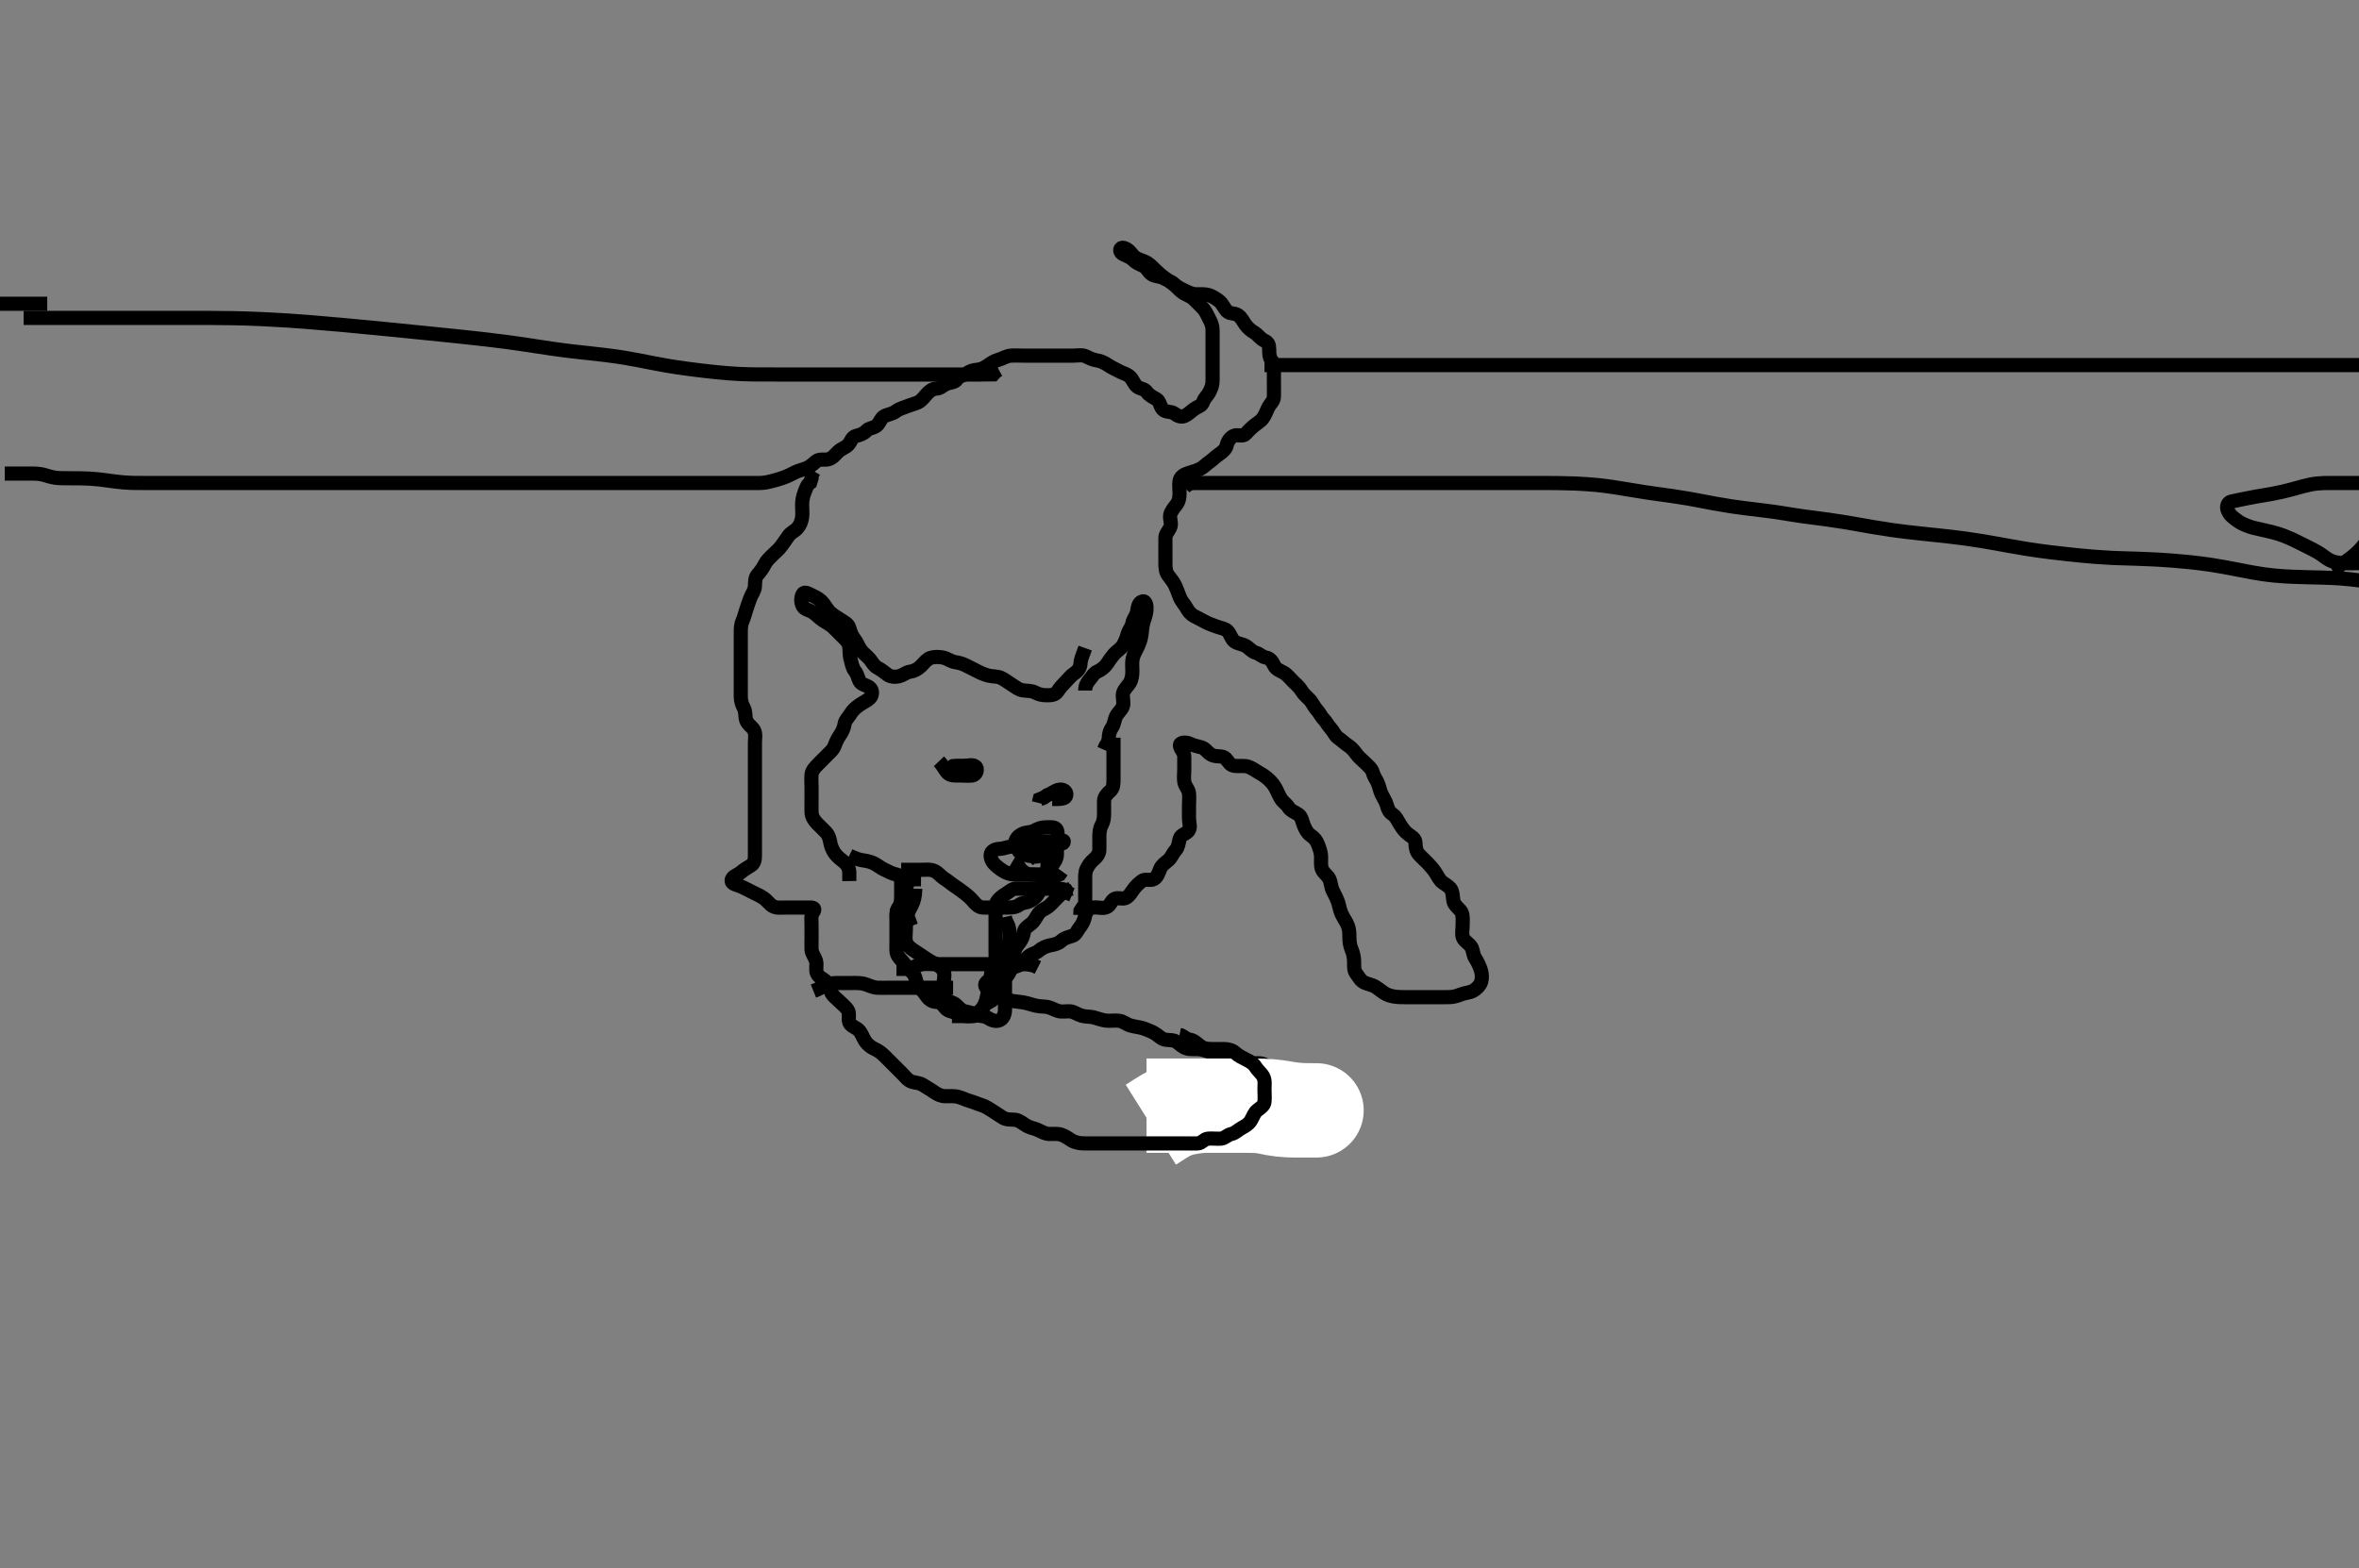 <svg width="500" height="332.41" xmlns="http://www.w3.org/2000/svg" xmlns:svg="http://www.w3.org/2000/svg" xmlns:xlink="http://www.w3.org/1999/xlink">
 <rect width="100%" height="100%" fill="#808080" stroke="none"/>
 <!-- Created with SVG-edit - http://svg-edit.googlecode.com/ -->
 <g display="inline" class="layer">
  <title>Layer 1</title>
  <path t="0,104,105,120,120,138,155,155,155,171,171,171,188,188,188,188,204,204,204,204,204,204,221,221,221,221,221,221,238,238,238,238,238,254,254,254,254,254,272,272,272,272,272,287,287,287,287,287,304,304,304,304,320,320,320,337,337,337,337,354,354,355,371,371,371,371,388,388,388,404,404,404,404,419,419,419,436,437,437,454,454,469,469,469,487,489,505,505,520,520,537,537,537,554,554,554,569,570,570,570,588,588,588,604,604,604,604,620,620,621,637,637,637,653,653,670,670,670,670,687,687,703,704,704,721,721,721,737,738,738,754,754,754,754,771,771,771,787,787,804,804,804,821,821,837,837,854,854,871,888,888,888,904,904,920,920,938,969,970,970,985,986,1003,1003,1020,1020,1036,1057,1081,1104,1122,1123,1155,1156,1185,1185,1217,1241,1270,1286,1304,1321,1369,1369,1369,1369,1386,1387,1387,1419,1420,1453,1471,1471,1488,1505,1520,1537,1554,1585,1603,1603,1625,1649,1669,1686,1703,1761,1769,1809,1821,1841,1857,1881,1906,1930,1954,1954,1970,1994,2065,2209,2234,2234,2274,2298,2338,2387,2426,2426,2547,2586,2667,2698,2706,2802,2822,2971,3021,3037,3074,3106,3146,3155,3179,3180,3204,3265,3330,3330,3522,3546,3546,3578,3610,3611,3634,3657,3672,3703,3719,3737,3753,3754,4038,4039,4071,4087,4105,4122,4161,4162,4172,4193,4238,4239,4254,4255,4329,4419,4439,4440,4458,4513,4522,4545,4586,4644,4737,4801,4875,4931,4931,4963,5001,5033,5041,5313,5353,5473,5537,5537,5561,5593,5635,5655,5672,5689,5715,5739,5785,5785,5825,5841,5854,5873,5889,5906,5922,5938,5939,5956,6002,6021,6038,6065,6073,6073,6097,6113,6129,6129,6139,6155,6155,6172,6187,6188,6207,6223,6223,6224,6224,6238,6239,6257,6258,6258,6273,6290,6291,6313,6539,6539,6578,6578,6602,6634,6635,6688,6706,6722,6723,6740,6770,6771,6794,6818,6818,6850,6890,6938,6939,6979,7026,7066,7066,7089,7139,7139,7157,7186,7186,7234,7235,7256,7256,7281,7322,7338,7363,7389,7389,7426,7481,7833,7857,9411,9426,9473,9490,9506,9553,9594,9606,9747,9786,10355,10435,10458,10490,10523,10571,10658,10682,10730,10758,10803,10824,10841,10858,10874,10898,10930,10970,10971,11003,11058,11073,11090,11107,11139,11157,11157,11174,11174,11191,11191,11192,11207,11223,11242,11259,11260,11276,11403,11403,11740,11774,11790,11791,11810,11810,11824,11825,11840,11841,11856,11856,11874,11890,12113,12129,12161,12219,12242,12266,12266,12291,12291,12321,12321,12356,12410,12410,12427,12450,12450,12491,12508,12562,12578,12590,12610,12610,12626,12649,12658,12690,12690,12691,12708,12742,12743,12758,12759,12786,12807,12808,12824,12850,12875,12905,12929,12961,13049,13049,13090,13108,13137,13170,13171,13196,13211,13211,13227,13242,13242,13258,13258,13276,13306,13324,13324,13341,13373,13393,13426,13443,13445,13459,13476,13508,13530,13530,13542,13559,13607,13625,13625,13640,13657,13705,13763,13774,13802,13834,13859,13875,13892,13893,13914,13946,13958,14019,14043,14043,14065,14066,14081,14081,14105,14124,14152,14168,14209,14224,14224,14241,14257,14274,14274,14291,14291,14291,14307,14307,14324,14340,14341,14358,14374,14391,14408,14426,14442,14443,14466,14467,14508,14524,14525,14545,14578,14594,14595,14625,14641,14691,14747,14786,14787,14809,14810,14824,14842,14843,14858,14859,14875,14891,14892,14892,14913,14914,14914,15163,15192,15192,15209,15234,15258,15259,15275,15276,15276,15291,15292,15308,15308,15325,15325,15362,15362,15444,15493,15525,15542,15558,15577,15578,15608,15608,15625,15625,15641,15658,15658,15675,15675,15675,15691,15691,15709,15709,15709,15724,15725,15741,15742,15758,15758,15774,15791,15791,15808,15824,15841,15858,15858,15875,15891,15908,15908,15924,15925,15941,15958,15958,15975,15991,16008,16025,16042,16042,16058,16058,16059,16091,16092,16108,16158,16158,16178,16179,16194,16194,16210,16210,16224,16225,16242,16258,16259,16259,16276,16292,16294,16313,16329,16341,16341,16358,16675,16698,16763,16764,16794,16809,16827,16859,16876,16893,16909,16926,16970,16970,16993,17025,17025,17042,17129,17169,17193,17193,17208,17226,17249,17289,17308,17451,17452,17509,17627,17675,17866,17946,17947,18083,18147,18185,18201,18241,18272,18291,18329,18369,18484,18526,18546,18569,18592,18593,18608,18609,18634,18674,18787,18818,18843,18844,18859,18909,18938,18939,18970,18971,18994,19010,19032,19042,19042,19058,19089,19121,19153,19210,19258,19277,19293,19310,19327,19342,19359,19361,19377,19378,19379,19392,19409,19426,19426,19673,19693,19709,19709,19726,19727,19742,19743,19743,19760,19761,19761,19775,19776,19777,19792,19809,19809,19825,19825,19842,19859,19859,19875,19875,19893,19909,19925,19926,19944,19945,19959,19959,19977,19978,19993,20010,20010,20026,20043,20043,20044,20044,20059,20059,20076,20093,20109,20109,20126,20143,20143,20144,20159,20159,20176,20177,20194,20195,20196,20211,20213,20226,20249,20249,20264,20265,20276,20314,20370,20554,20555,20577,20578,20592,20618,20644,20665,20666,20697,20713,20737,20761,20785,20827,20843,20845,20859,20876,20877,20894,20961,20977,20978,20993,21010,21010" d="M1.011,100.387C2.011,100.387 2.769,100.387 3.664,100.387C4.527,100.387 5.532,100.379 6.554,100.387C7.273,100.392 8.075,100.381 9.09,100.608C9.808,100.768 10.511,101.095 11.655,101.265C12.326,101.365 13.074,101.373 13.878,101.382C15.178,101.398 16.098,101.383 17.058,101.397C17.553,101.405 18.573,101.436 19.098,101.472C20.734,101.584 21.294,101.668 21.86,101.739C22.991,101.882 23.549,101.97 24.642,102.103C25.677,102.228 26.641,102.313 27.55,102.351C28.426,102.387 28.86,102.385 30.178,102.387C31.095,102.388 32.037,102.387 32.511,102.387C33.459,102.387 34.845,102.387 35.727,102.387C36.159,102.387 37.011,102.387 37.864,102.387C39.178,102.387 40.094,102.387 40.56,102.387C41.491,102.387 42.402,102.387 43.678,102.387C44.441,102.387 45.139,102.387 46.102,102.387C47.311,102.387 47.911,102.387 48.811,102.387C50.011,102.387 50.611,102.387 51.511,102.387C52.411,102.387 53.312,102.387 54.222,102.387C54.847,102.387 56.178,102.387 56.894,102.387C57.626,102.387 58.35,102.387 59.678,102.387C60.506,102.387 61.262,102.387 62.345,102.387C62.979,102.387 64.011,102.387 64.706,102.387C65.969,102.387 66.75,102.387 67.46,102.387C68.433,102.387 69.237,102.387 70.059,102.387C71.09,102.387 71.991,102.387 73.011,102.387C73.811,102.387 74.611,102.387 75.611,102.387C76.411,102.387 77.41,102.387 78.175,102.387C79.129,102.387 79.981,102.387 80.782,102.387C81.553,102.387 82.414,102.387 83.613,102.387C84.222,102.387 85.169,102.387 86.178,102.387C87.26,102.387 87.991,102.387 88.702,102.387C89.969,102.387 90.761,102.387 91.517,102.387C92.654,102.387 93.317,102.387 94.011,102.387C95.043,102.387 95.969,102.387 96.75,102.387C97.694,102.387 98.695,102.387 99.511,102.387C100.327,102.387 101.329,102.387 102.273,102.387C103.345,102.387 103.978,102.387 104.651,102.387C105.649,102.387 106.747,102.387 107.491,102.387C108.554,102.387 109.273,102.387 110.063,102.387C111.09,102.387 112.011,102.387 112.695,102.387C113.698,102.387 114.553,102.387 115.498,102.387C116.533,102.387 117.26,102.387 117.991,102.387C119.042,102.387 119.968,102.387 120.97,102.387C121.609,102.387 122.616,102.387 123.469,102.387C124.433,102.387 125.237,102.387 126.059,102.387C127.09,102.387 127.97,102.387 128.99,102.387C129.764,102.387 130.664,102.387 131.527,102.387C132.532,102.387 133.345,102.387 134.262,102.387C135.006,102.387 136.042,102.387 136.894,102.387C137.837,102.387 138.527,102.387 139.565,102.387C140.511,102.387 141.309,102.387 142.068,102.387C143.09,102.387 143.97,102.387 144.99,102.387C145.764,102.387 146.664,102.387 147.527,102.387C148.491,102.387 149.411,102.387 150.311,102.387C151.213,102.387 152.178,102.387 152.837,102.387C153.845,102.387 154.637,102.387 155.664,102.387C156.359,102.387 157.375,102.387 158.311,102.387C159.211,102.387 160.111,102.387 161.011,102.387C161.845,102.387 162.679,102.225 163.431,102.03C164.384,101.782 165.057,101.616 165.968,101.287C166.983,100.921 167.609,100.587 168.602,100.091C169.297,99.744 170.228,99.551 171.011,99.22C171.794,98.89 172.445,98.232 173.064,97.739C173.711,97.225 174.739,97.575 175.611,97.351C176.478,97.128 177.111,96.286 177.611,95.787C178.31,95.09 179.263,94.903 179.845,94.22C180.399,93.57 180.559,92.642 181.411,92.423C182.28,92.2 183.065,91.94 183.586,91.361C184.16,90.724 184.966,90.815 185.726,90.301C186.393,89.85 186.627,88.743 187.333,88.287C187.986,87.865 189.141,87.785 189.845,87.22C190.526,86.673 191.166,86.57 192.011,86.22C192.796,85.895 193.574,85.707 194.401,85.376C195.19,85.06 195.698,84.398 196.311,83.681C196.774,83.14 197.511,82.41 198.411,82.387C199.307,82.364 199.82,81.721 200.532,81.408C201.338,81.054 202.415,81.106 202.845,80.387C203.305,79.616 204.165,79.709 204.89,79.165C205.533,78.683 206.215,78.469 207.111,78.387C208.023,78.303 208.693,77.95 209.491,77.387C210.159,76.915 210.743,76.532 211.529,76.303C212.553,76.004 213.328,75.458 214.186,75.397C215.124,75.331 216.011,75.387 216.811,75.387C217.711,75.387 218.611,75.387 219.491,75.387C220.369,75.387 221.311,75.387 222.213,75.387C223.178,75.387 223.837,75.387 224.845,75.387C225.707,75.387 226.611,75.387 227.511,75.387C228.411,75.387 229.383,75.16 230.178,75.553C230.825,75.873 231.62,76.279 232.532,76.408C233.349,76.523 234.212,76.957 234.99,77.487C235.624,77.919 236.455,78.272 237.311,78.739C238.057,79.146 238.951,79.302 239.575,79.961C240.19,80.611 240.372,81.434 241.037,81.961C241.663,82.458 242.605,82.402 243.064,83.091C243.566,83.845 244.387,84.171 245.111,84.608C245.835,85.045 245.858,86.11 246.447,86.776C247.062,87.471 248.245,87.141 248.927,87.671C249.552,88.155 250.348,88.525 251.111,88.165C251.887,87.801 252.489,87.159 253.181,86.671C253.898,86.165 254.727,86.073 255.013,85.188C255.267,84.401 255.905,83.913 256.295,83.187C256.755,82.332 257.011,81.587 257.011,80.687C257.012,79.787 257.011,78.887 257.011,77.987C257.011,77.087 257.011,76.187 257.011,75.287C257.011,74.387 257.011,73.587 257.011,72.687C257.011,71.787 257.014,70.887 257.011,69.987C257.009,69.087 256.7,68.342 256.295,67.587C255.89,66.831 255.585,65.978 254.911,65.287C254.319,64.679 253.722,64.076 253.011,63.387C252.42,62.814 251.547,62.543 250.811,62.101C250.133,61.694 249.488,60.843 248.678,60.22C248.02,59.715 247.503,59.398 246.779,58.871C245.972,58.283 245.266,57.631 244.69,57.066C244.015,56.404 243.55,55.844 242.511,55.408C241.722,55.076 240.775,54.875 240.179,54.187C239.562,53.473 239.205,52.848 238.178,52.553C237.398,52.33 237.116,53.277 237.873,53.776C238.484,54.179 239.476,54.381 240.073,54.997C240.728,55.675 241.396,55.948 242.254,56.339C243.153,56.748 243.305,57.613 244.111,58.144C244.89,58.656 245.791,58.507 246.611,58.961C247.394,59.395 248.231,59.65 248.811,60.188C249.515,60.84 250.289,61.229 251.111,61.608C251.78,61.916 252.575,62.381 253.581,62.387C254.363,62.391 255.281,62.294 256.178,62.553C256.862,62.751 257.873,63.352 258.491,63.887C259.143,64.452 259.42,65.235 260.037,65.951C260.562,66.561 261.679,66.309 262.411,66.823C263.201,67.377 263.429,68.076 264.011,68.866C264.482,69.504 265.116,70.064 265.813,70.471C266.639,70.953 267.085,71.791 268.011,72.22C268.782,72.578 269.011,73.091 269.011,73.987C269.011,74.887 269.022,75.776 269.511,76.387C270.001,76.997 270.011,77.887 270.011,78.787C270.011,79.687 270.011,80.587 270.011,81.487C270.011,82.387 270.039,83.189 270.011,84.087C269.983,85.031 269.323,85.485 268.927,86.188C268.468,87.005 268.235,87.901 267.654,88.682C267.154,89.355 266.399,89.743 265.726,90.303C265.057,90.859 264.585,91.373 263.959,92.03C263.366,92.651 262.299,91.993 261.447,92.423C260.749,92.775 260.183,93.555 260.011,94.387C259.846,95.188 259.129,95.782 258.602,96.144C257.592,96.84 257.069,97.414 256.497,97.817C255.604,98.446 255.051,99.069 254.365,99.412C253.581,99.804 252.666,100.04 251.769,100.334C250.913,100.614 250.156,101.068 250.011,101.961C249.872,102.822 250.013,103.708 250.011,104.561C250.01,105.503 249.877,106.298 249.306,107.039C248.888,107.582 248.1,108.489 248.014,109.271C247.912,110.207 248.447,111.015 247.975,111.94C247.584,112.709 247.012,113.188 247.011,114.087C247.011,114.987 247.011,115.887 247.011,116.797C247.011,117.708 246.998,118.598 247.012,119.587C247.022,120.366 247.09,121.278 247.586,121.94C248.197,122.756 248.758,123.419 249.095,124.187C249.43,124.949 249.755,125.744 250.037,126.525C250.364,127.434 251.005,128.015 251.437,128.787C251.894,129.605 252.342,130.201 253.111,130.608C253.869,131.009 254.629,131.378 255.411,131.812C256.233,132.268 257.181,132.546 257.837,132.812C258.531,133.094 259.695,133.227 260.233,133.83C260.791,134.455 261.013,135.469 261.611,135.94C262.329,136.505 263.39,136.506 264.15,136.997C264.912,137.491 265.325,138.146 266.21,138.388C267.008,138.606 267.46,139.241 268.311,139.391C269.239,139.555 269.646,140.222 270.064,141.087C270.46,141.905 271.371,142.2 272.111,142.608C272.786,142.98 273.411,143.787 274.111,144.487C274.611,144.987 275.401,145.624 275.845,146.387C276.281,147.137 276.938,147.695 277.443,148.187C278.152,148.877 278.456,149.779 279.111,150.487C279.661,151.08 280.027,151.923 280.511,152.408C281.069,152.967 281.456,153.779 282.111,154.487C282.661,155.08 282.948,155.946 283.622,156.412C284.354,156.918 285.036,157.584 285.711,158.03C286.427,158.501 286.931,159.062 287.447,159.787C288.007,160.572 288.611,160.987 289.307,161.682C289.991,162.366 290.756,162.934 290.975,163.787C291.199,164.655 291.678,165.196 291.991,165.908C292.345,166.713 292.473,167.623 292.845,168.387C293.211,169.141 293.756,169.925 293.975,170.787C294.196,171.656 294.524,172.217 295.211,172.673C295.918,173.143 296.288,174.053 296.711,174.734C297.281,175.649 297.735,176.274 298.511,176.866C299.245,177.426 299.983,177.743 300.011,178.682C300.038,179.553 300.135,180.422 300.716,181.087C301.268,181.718 302.004,182.365 302.581,182.957C303.205,183.6 303.862,184.375 304.254,184.982C304.728,185.716 305.111,186.621 305.811,187.1C306.623,187.656 307.369,188.067 307.654,188.739C308.069,189.716 307.85,190.752 308.233,191.487C308.674,192.334 309.565,192.775 309.845,193.553C310.13,194.35 310.011,195.365 310.011,196.185C310.011,197.023 309.765,198.104 310.097,198.817C310.48,199.64 311.433,200.011 311.89,200.829C312.239,201.454 312.208,202.384 312.659,203.091C313.181,203.911 313.515,204.623 313.845,205.553C314.128,206.351 314.167,207.395 313.954,208.082C313.679,208.969 312.878,209.688 312.254,210.03C311.425,210.484 310.49,210.457 309.626,210.812C308.672,211.205 308.002,211.349 307.226,211.376C306.179,211.413 305.258,211.387 304.498,211.387C303.511,211.387 302.527,211.387 301.837,211.387C300.769,211.387 299.911,211.387 299.011,211.387C298.197,211.387 297.241,211.406 296.491,211.366C295.693,211.323 294.668,211.17 293.858,210.776C292.995,210.357 292.421,209.733 291.527,209.188C290.86,208.781 289.983,208.651 289.213,208.303C288.366,207.921 287.97,207.055 287.437,206.361C286.95,205.728 287.011,204.866 287.011,203.904C287.011,203.097 286.823,202.063 286.511,201.366C286.153,200.564 286.015,199.691 286.011,198.751C286.008,197.9 286.015,197.115 285.678,196.22C285.373,195.41 284.801,194.68 284.345,193.72C284.029,193.056 283.862,192.048 283.654,191.381C283.42,190.631 282.878,189.549 282.532,188.908C282.089,188.088 282.148,187.151 281.726,186.272C281.416,185.626 280.482,185.042 280.178,184.22C279.892,183.446 280.029,182.407 280.011,181.585C279.993,180.75 279.695,179.916 279.364,179.039C279.031,178.16 278.569,177.601 277.811,177.1C277.104,176.632 276.668,175.756 276.369,175.039C276.004,174.167 275.914,173.14 275.21,172.672C274.411,172.14 273.538,171.863 273.064,171.091C272.659,170.432 271.878,169.965 271.511,169.345C270.96,168.415 270.662,167.587 270.297,166.957C269.78,166.068 269.253,165.538 268.491,164.887C267.73,164.237 266.99,163.921 266.178,163.387C265.492,162.936 264.695,162.464 263.991,162.408C262.815,162.313 261.989,162.526 261.178,162.22C260.387,161.921 260.114,160.82 259.347,160.508C258.546,160.182 257.69,160.507 256.683,159.951C255.915,159.527 255.477,158.648 254.611,158.423C253.739,158.196 252.873,158.001 252.211,157.671C251.368,157.25 249.944,157.354 250.098,158.103C250.293,159.052 251.001,159.407 251.011,160.365C251.022,161.387 251.011,162.22 251.011,163.091C251.011,163.987 250.869,164.9 251.022,165.787C251.166,166.62 251.924,167.373 252.007,168.087C252.115,169.017 252.011,169.871 252.011,170.734C252.011,171.74 252.011,172.608 252.011,173.487C252.011,174.387 252.44,175.34 251.926,176.101C251.475,176.769 250.272,176.931 250.047,177.787C249.818,178.658 249.744,179.602 249.21,180.187C248.553,180.907 248.313,181.768 247.654,182.334C246.967,182.925 246.249,183.413 245.959,184.087C245.596,184.929 245.306,185.961 244.575,186.351C243.813,186.758 242.722,186.238 242.064,186.739C241.387,187.256 240.803,187.779 240.295,188.471C239.776,189.179 239.457,189.804 238.79,190.265C238.06,190.769 236.918,190.145 236.211,190.557C235.428,191.015 235.334,192.068 234.411,192.365C233.554,192.641 232.601,192.253 231.711,192.391C230.781,192.536 230.196,193.163 230.016,194.087C229.836,195.009 229.438,195.866 229.011,196.387C228.335,197.213 228.088,198.134 227.307,198.382C226.453,198.654 225.619,198.831 224.911,199.487C224.318,200.037 223.497,200.234 222.611,200.397C221.78,200.551 220.849,200.958 220.178,201.553C219.572,202.092 218.777,202.14 218.095,202.671C217.469,203.159 217.11,204.021 216.47,204.387C215.614,204.876 214.801,204.997 214.011,205.387C213.222,205.776 212.477,206.043 211.532,206.387C210.691,206.693 210.085,207.478 209.411,207.951C208.624,208.504 208.63,209 209.311,209.687C209.809,210.189 210.551,210.929 211.067,211.187C212.028,211.667 212.692,211.802 213.711,212.03C214.673,212.245 215.505,212.304 216.46,212.439C217.437,212.578 218.217,212.807 218.944,213.034C219.938,213.344 220.866,213.356 221.532,213.408C222.684,213.498 223.257,214.003 224.211,214.301C225.074,214.571 225.898,214.342 226.837,214.397C227.53,214.439 228.415,215.072 229.311,215.33C230.181,215.579 230.987,215.455 231.779,215.671C232.767,215.94 233.669,216.283 234.491,216.366C235.329,216.451 236.192,216.284 237.126,216.388C238.129,216.5 238.679,217.127 239.574,217.387C240.488,217.652 241.372,217.735 242.011,217.908C242.656,218.082 243.944,218.606 244.579,218.951C245.387,219.388 245.944,220.072 246.721,220.33C247.489,220.584 248.56,220.341 249.333,220.829C250.089,221.307 250.557,221.971 251.611,222.272C252.387,222.494 253.416,222.332 254.211,222.423C255.222,222.538 255.806,222.867 256.697,223.103C257.678,223.363 258.476,223.274 259.511,223.387C260.356,223.479 261.008,223.954 261.99,224.265C262.693,224.489 263.434,225.073 264.311,225.33C265.178,225.583 266.182,225.325 267.011,225.408C267.853,225.491 268.747,225.927 268.975,226.787C269.207,227.657 269.024,228.588 269.011,229.553C269.001,230.366 268.673,231.155 268.064,231.739C267.45,232.329 267.075,233.162 266.307,233.382C265.412,233.64 264.513,233.279 263.664,233.444C262.738,233.624 262.019,234.264 261.211,234.385C260.303,234.522 259.791,235.273 258.911,235.387C258.212,235.478 257.411,235.997 256.707,236.682L256.126,237.101" id="svg_1" stroke-width="3" stroke="#000" fill="none"/>
  <path t="24391,24478,24478,24494,24494,24494,24511,24512,24512,24512,24512,24529,24530,24530,24530,24530,24530,24547,24547,24547,24547,24547,24547,24561,24562,24562,24562,24562,24562,24579,24579,24579,24579,24579,24594,24595,24595,24595,24595,24796,24797,24813,24829,24829,24829,24845,24845,24846,24846,24846,24861,24861,24861,24861,24878,24878,24879,24879,24879,24895,24895,24895,24911,24911,24929,24947,24947,24963,24964,24964,24977,24977,24977,24977,24977,24977,24979,24979,24979,24979,24979,24979,24979" d="M243.011,234.387C244.858,234.387 245.698,234.387 246.698,234.387C247.553,234.387 248.173,234.387 249.533,234.387C250.278,234.387 251.074,234.387 251.93,234.387C252.383,234.387 253.854,234.387 254.381,234.387C255.473,234.387 256.032,234.387 257.163,234.387C257.729,234.387 259.39,234.387 259.927,234.387C260.986,234.387 261.511,234.387 262.564,234.387C263.095,234.387 264.733,234.386 265.294,234.388C265.86,234.39 266.991,234.403 267.55,234.423C268.642,234.462 269.68,234.537 270.642,234.671C271.552,234.797 272.425,234.967 272.86,235.034C274.176,235.237 275.091,235.311 276.005,235.351C276.449,235.37 277.287,235.385 278.625,235.387C279.497,235.388 279.038,235.387 277.988,235.387C277.428,235.387 276.438,235.39 275.269,235.387C274.406,235.384 273.96,235.389 273.062,235.351C272.179,235.314 270.952,235.176 270.217,235.034C269.509,234.897 268.447,234.64 267.269,234.508C266.844,234.461 265.961,234.415 265.062,234.397C264.179,234.38 262.955,234.387 262.235,234.387C261.305,234.387 260.345,234.387 259.553,234.387C258.601,234.387 257.69,234.387 256.801,234.387C255.811,234.387 255.167,234.379 254.383,234.444C253.342,234.53 252.468,234.658 251.478,234.855C250.947,234.96 250.39,235.059 249.291,235.444C248.161,235.84 247.62,236.129 246.564,236.749C246.03,237.063 245.511,237.408 244.459,238.086L243.927,238.42" id="svg_2" stroke-width="20" stroke="#fff" fill="none"/>
  <path t="27109,27188,27213,27230,27299,27299,27354,27452,27452,27479,27479,27620,27620,27754,27858,27859,27879,27913,28027,28027,28066,28097,28112,28169,28169,28178,28196,28212,28233,28323,28426,28464,28464,28477,28512,28529,28545,28576,29146,29146,29210,29938,29962,29978,29994,29994,30015,30031,30044,30072,30080,30096,30096,30120,30129,30130,30161,30178,30200,30216,30228,30248,30248,30272,30310,30328,30346,30377,30395,30442,30465,30465,30480,30512,30529,30529,30545,30561,30561,30579,30579,30600,30600,30600,30611,30612,30632,30648,30664,30712,30728,30728,30769,30769,30785,30795,30795,30813,30835,30865,30911,30911,30911,30964,30981,30981,31003,31003,31031,31051,31051,31083,31083,31098,31195,31299,31380,31380,31411,31411,31449,31475,31475,31498,31531,31547,31547,31564,31581,31597,31617,31657,31658,31682,31682,31707,31737,31762,31762,31786,31840,31864,31864,31889,31939,31964,31982,32017,32017,32042,32066,32066,32092,32112,32136,32176,32195,32212,32232,32281,32281,32306,32331,32347,32363,32380,32380,32401,32402,32418,32434,32449,33723,33753,33961,33992,34104,34128,34169,34182,34201,34213,34230,34246,34264,34474,34497,34497,34514,34811,34812,34832,34849,34849,34864,34864,35083,35084,35131,35154,35163,35182,35200,35214,35249,35348,35452,35474,35474,35514,35530,35531,35548,35565,35580,35601,35626,35658,35826,35850,35864,35864,35880,35912,35912,35961,35962,36003,36034,36048,36065,36081,36098,36115,36116,36130,36131,36147,36147,36176,36427,36450,36465,36480,36498,36498,36531,36547,36570,36593,36627,36654,36681,36681,36713,36737,36737,36753,36801,36858,36885,36907,36908,36933,36948,36949,36966,36986,36986,36998,36998,37014,37032,37049,37065,37083,37099,37099,37114,37114,37136,37168,37168,37201,37257,37257,37273,37289,37307,37333,37379,37411,37434,37434,37465,37483,37499,37500,37532,37548,37548,37564,37565,37581,37614,37614,37631" d="M250.011,219.387C250.845,219.553 251.301,220.27 252.111,220.387C253.017,220.518 253.542,221.076 254.316,221.682C255.116,222.309 255.836,222.369 256.845,222.387C257.637,222.401 258.66,222.385 259.442,222.387C260.369,222.389 261.227,222.655 261.811,223.188C262.531,223.845 263.358,224.223 264.111,224.608C264.875,224.998 265.664,225.434 266.064,226.091C266.544,226.88 267.342,227.495 267.726,228.187C268.183,229.011 268.011,229.987 268.011,230.887C268.011,231.776 268.104,232.677 268.01,233.587C267.926,234.399 267.19,234.835 266.447,235.412C265.859,235.87 265.579,236.782 265.095,237.585C264.647,238.33 263.859,238.746 263.211,239.103C262.348,239.578 261.84,240.2 261.011,240.387C260.127,240.586 259.574,241.316 258.826,241.376C257.9,241.45 256.907,241.298 256.011,241.387C255.166,241.471 254.729,242.344 253.911,242.387C253.127,242.428 252.186,242.387 251.178,242.387C250.373,242.387 249.491,242.387 248.611,242.387C247.711,242.387 246.811,242.387 245.911,242.387C245.011,242.387 244.211,242.387 243.311,242.387C242.411,242.387 241.511,242.387 240.611,242.387C239.711,242.387 238.811,242.387 237.911,242.387C237.011,242.387 236.211,242.387 235.311,242.387C234.375,242.387 233.527,242.387 232.664,242.387C231.637,242.387 230.69,242.387 230.011,242.387C229.033,242.387 228.181,242.314 227.243,241.819C226.749,241.558 226.078,240.953 224.982,240.557C224.243,240.291 223.311,240.397 222.411,240.387C221.511,240.376 220.786,239.897 219.911,239.508C219.17,239.178 218.337,239.071 217.664,238.682C216.735,238.146 216.024,237.472 215.211,237.388C214.316,237.296 213.372,237.423 212.601,236.951C211.796,236.458 211.169,236.015 210.495,235.587C209.624,235.033 208.901,234.544 208.126,234.303C207.171,234.005 206.498,233.662 205.511,233.387C204.692,233.158 204.047,232.775 203.033,232.508C202.231,232.297 201.311,232.398 200.369,232.387C199.49,232.376 198.725,232.004 198.126,231.585C197.213,230.947 196.496,230.586 195.769,230.091C194.912,229.508 194.174,229.592 193.311,229.33C192.427,229.061 191.811,228.187 191.311,227.687C190.622,226.997 189.959,226.334 189.401,225.776C188.711,225.087 188.012,224.387 187.511,223.887C186.812,223.188 186.185,222.735 185.311,222.334C184.586,222.001 183.804,221.369 183.369,220.687C182.842,219.863 182.594,218.969 182.011,218.387C181.429,217.805 180.298,217.523 180.022,216.776C179.714,215.942 180.147,214.921 179.726,214.187C179.332,213.5 178.511,212.887 177.811,212.187C177.311,211.687 176.414,211.09 176.097,210.187C175.797,209.334 175.703,208.62 175.064,208.034C174.481,207.5 173.607,207.241 173.178,206.387C172.812,205.657 173.195,204.66 172.975,203.787C172.758,202.924 172.054,202.19 172.011,201.287C171.974,200.502 172.011,199.561 172.011,198.871C172.011,197.797 172.011,196.887 172.011,195.987C172.011,195.087 171.828,194.084 172.295,193.471C172.811,192.795 172.654,192.387 171.811,192.387C170.912,192.387 169.986,192.387 169.21,192.387C168.311,192.387 167.411,192.387 166.511,192.387C165.611,192.387 164.636,192.559 163.811,192.101C163.119,191.718 162.64,190.933 161.845,190.387C161.067,189.853 160.254,189.508 159.441,189.101C158.79,188.776 157.819,188.271 157.222,187.997C156.19,187.525 155.065,187.463 155.073,186.682C155.082,185.782 156.357,185.504 156.986,184.961C157.586,184.443 158.281,183.985 159.111,183.508C159.9,183.055 160.011,182.22 160.011,181.387C160.011,180.587 160.011,179.63 160.011,178.734C160.011,177.871 160.011,177.023 160.011,176.087C160.011,175.187 160.011,174.287 160.011,173.387C160.011,172.471 160.011,171.682 160.011,170.751C160.011,169.903 160.011,169.039 160.011,168.012C160.011,167.22 160.011,166.387 160.011,165.408C160.011,164.588 160.011,163.687 160.011,162.787C160.011,161.887 160.011,160.987 160.011,160.087C160.011,159.187 160.012,158.286 160.011,157.416C160.011,156.62 160.252,155.57 159.79,154.751C159.403,154.066 158.493,153.594 158.178,152.72C157.883,151.901 158.105,150.94 157.659,150.087C157.265,149.335 157.012,148.587 157.011,147.687C157.011,146.787 157.011,145.887 157.011,144.987C157.011,144.087 157.011,143.187 157.011,142.287C157.011,141.501 157.011,140.561 157.011,139.553C157.011,138.797 157.011,137.887 157.011,136.987C157.011,136.087 157.011,135.185 157.011,134.22C157.011,133.408 157.005,132.487 157.364,131.677C157.65,131.031 157.892,130.121 158.178,129.22C158.45,128.365 158.744,127.521 159.064,126.691C159.351,125.948 159.969,125.19 160.011,124.287C160.054,123.388 160,122.457 160.579,121.817C161.148,121.189 161.717,120.385 162.06,119.691C162.472,118.855 163.111,118.287 163.711,117.687C164.411,116.987 165.105,116.463 165.575,115.787C166.135,114.981 166.617,114.382 167.064,113.682C167.546,112.928 168.409,112.623 168.959,112.03C169.575,111.364 169.863,110.618 170.007,109.687C170.132,108.876 170.009,107.903 170.011,107.039C170.014,106.139 170.178,105.22 170.511,104.387C170.845,103.553 171.064,102.748 171.727,102.303L172.011,101.387L172.097,100.587L172.511,99.887" id="svg_3" stroke-width="3" stroke="#000" fill="none"/>
  <path t="42049,42350,42382,42399,42449,42449,42476,42516,42534,42535,42551,42567,42584,42601,42601,42616,42667,42684,42684,42702,42731,42779,42819,42819,42845,42873,42883,43081,43108,43133,43133,43149,43149,43149,43166,43166,43166,43183,43183,43183,43200,43200,43217,43233,43233,43251,43275,43275,43299,43300,43339,43340,43355,43382,43401,43417,43433,43518,43535,43535,43551,43883,43922,43992,44050,44050,44081" d="M230.011,146.387C230.011,145.387 230.368,144.774 230.927,144.101C231.483,143.432 231.83,142.713 232.611,142.361C233.431,141.993 234.213,141.365 234.654,140.687C235.169,139.894 235.606,139.293 236.121,138.682C236.665,138.039 237.509,137.631 238.026,136.787C238.5,136.012 238.778,135.203 239.011,134.408C239.287,133.47 239.881,132.952 240.013,132.101C240.142,131.268 240.845,130.615 241.007,129.687C241.162,128.799 241.297,127.625 242.21,127.473C242.943,127.352 243.064,128.556 242.991,129.408C242.905,130.394 242.555,131.188 242.364,131.844C242.087,132.796 242.064,133.615 241.959,134.434C241.825,135.47 241.501,136.371 241.21,136.985C240.733,137.991 240.25,138.699 240.069,139.634C239.894,140.538 240.016,141.366 240.011,142.281C240.007,143.101 239.909,144.028 239.443,144.785C239.064,145.402 238.201,146.176 238.033,146.976C237.845,147.868 238.279,148.829 238.007,149.682C237.745,150.503 236.998,151.004 236.586,151.797C236.19,152.56 236.215,153.474 235.659,154.277C235.192,154.951 235.011,155.687 235.01,156.587L234.79,157.487L234.364,158.087L233.986,158.951" id="svg_4" stroke-width="3" stroke="#000" fill="none"/>
  <path t="44889,45002,45018,45034,45034,45051,45068,45084,45084,45100,45100,45100,45117,45219,45235,45251,45269,45269,45283,45301,45319,45319,45335,45335,45350,45350,45368,45368,45384,45384,45418,45418,45418,45435,45435,45451,45475,45490,45490,45518,45585,45585,45616,45632,45648,45649,45672,45705,45706,45754,45786,45801,45906,45906,45917,45935,45951,45968,45984,46001,46017,46033,46056,46056,46096,46136,46136,46184,46199,46199,46200,46216,46233,46249,46250,46272,46273,46283,46300,46321,46356,46383,46401,46401,46450,46552,46602,46626,46626,46626,46667,46667,46684,46701,46701,46701,46716,46716,46734,46753,46753,46767,46767,46784,46784,46801,46817,46817,46835,46835,46851,46867,46885,46900,46916,46916,47074,47101,47118,47134,47134,47152,47152,47168,47169,47171,47187,47362,47432,47450,47466,47467,47484,47500,47517,47534,47534,47568,47568,47600,47659,47659,47769,47906,47907,47935,47952,47977,48001,48018,48057,48081,48144,48145,48194,48290,48318,48318,48345,48367,48368,48385,48400,48416,48433,48433,48467,48484,48500,48517,48550,48576,48624,48634" d="M230.011,137.387C229.437,138.987 229.049,139.798 229.011,140.708C228.977,141.526 228.505,142.204 227.711,142.744C226.925,143.278 226.488,143.905 225.845,144.553C225.194,145.209 224.718,145.732 224.121,146.625C223.652,147.328 222.811,147.387 221.911,147.387C221.011,147.387 220.235,147.26 219.411,146.812C218.621,146.382 217.681,146.479 216.837,146.351C215.874,146.205 215.276,145.656 214.527,145.187C213.851,144.763 212.952,144.093 212.259,143.744C211.415,143.319 210.562,143.479 209.511,143.22C208.935,143.078 207.982,142.741 207.154,142.287C206.402,141.874 205.57,141.503 204.811,141.103C203.953,140.65 203.201,140.488 202.375,140.351C201.505,140.206 200.772,139.568 199.843,139.388C199.006,139.226 197.993,139.205 197.213,139.472C196.432,139.739 195.814,140.589 195.211,141.187C194.614,141.779 193.807,142.262 192.911,142.387C192.005,142.514 191.474,143.148 190.511,143.366C189.633,143.565 188.657,143.466 188.037,142.961C187.422,142.461 186.752,141.966 185.912,141.508C185.164,141.102 184.821,140.261 184.307,139.687C183.649,138.951 182.924,138.458 182.447,137.787C181.919,137.042 181.573,136.062 181.161,135.561C180.586,134.865 180.272,133.987 180.002,133.087C179.741,132.215 178.967,131.923 178.178,131.387C177.398,130.857 176.614,130.421 176.011,129.887C175.429,129.37 175.049,128.622 174.491,127.887C173.986,127.223 173.196,126.709 172.411,126.361C171.594,125.999 170.593,125.255 170.178,125.887C169.746,126.544 169.682,127.648 170.178,128.553C170.525,129.186 171.58,129.328 172.333,129.83C173.088,130.333 173.584,130.945 174.409,131.5C175.116,131.976 176.016,132.402 176.581,132.956C177.202,133.566 177.99,134.365 178.491,134.866C179.21,135.586 179.855,136.155 180.001,137.023C180.141,137.861 180.003,138.808 180.295,139.785C180.473,140.379 180.613,141.516 181.178,142.22C181.725,142.902 181.788,143.559 182.178,144.387C182.535,145.145 183.62,145.207 184.307,145.744C185.051,146.326 184.922,147.458 184.365,147.987C183.616,148.697 182.955,148.857 182.011,149.553C181.396,150.008 180.792,150.498 180.254,151.365C179.754,152.171 179.129,152.676 179.011,153.487C178.88,154.393 178.496,155.161 178.011,155.866C177.548,156.54 177.183,157.289 176.845,158.22C176.593,158.912 175.811,159.587 175.311,160.087C174.611,160.787 173.911,161.486 173.411,161.987C172.715,162.686 172.096,163.374 172.013,164.187C171.92,165.082 172.011,165.987 172.011,166.887C172.011,167.787 172.011,168.687 172.011,169.587C172.011,170.487 171.986,171.387 172.011,172.187C172.04,173.088 172.527,173.892 173.211,174.587C173.708,175.091 174.429,175.77 175.111,176.487C175.669,177.073 175.859,177.901 176.022,178.787C176.175,179.618 176.625,180.508 177.095,181.101C177.681,181.84 178.396,182.295 178.986,182.812C179.624,183.372 180.007,184.091 180.011,184.987L180.011,185.887L180.022,186.776" id="svg_5" stroke-width="3" stroke="#000" fill="none"/>
  <path t="50653,50818,50868,50868,50887,50930,50954,50969,50996,51218,51249,51290,51314,51426,51473,51473,51490,51519" d="M199.011,161.387C199.986,162.408 200.226,163.201 200.813,163.819C201.479,164.521 202.511,164.387 203.411,164.387C204.311,164.387 205.22,164.511 206.111,164.387C206.913,164.275 207.403,163.008 206.726,162.472C206.084,161.964 205.011,162.387 204.211,162.387L203.311,162.387L202.411,162.387" id="svg_6" stroke-width="3" stroke="#000" fill="none"/>
  <path t="52347,52536,52844,52871,53124,53146,53171,53186,53236,53252,53252,53448,53505" d="M223.011,169.387C224.811,169.387 225.865,169.397 226.01,168.585C226.172,167.683 225.176,167.192 224.311,167.444C223.434,167.7 222.711,168.334 221.911,168.608L221.211,169.103L220.369,169.439L220.178,170.22" id="svg_7" stroke-width="3" stroke="#000" fill="none"/>
  <polyline timestamps="54395,54518,54553" startTime="1502009819023" id="svg_8" points="202.011,162.387 203.811,162.387 204.611,162.387 " stroke-linecap="round" stroke-width="3" stroke="#000" fill="none"/>
  <path t="55481,55571,55588,55588,55605,55621,55707,55738,55770,55803,55835,55859,55874,55920,55937,55952,56019,56050,56050,56160,56202,56221,56221,56242,56298,56321,56338,56354,56386,56409,56420,56437,56465,56537" d="M215.011,179.387C215.178,177.553 215.984,177.176 216.611,176.812C217.381,176.366 218.389,176.562 219.21,176.103C219.998,175.662 220.716,175.387 221.611,175.387C222.511,175.387 223.658,175.202 223.991,175.908C224.366,176.703 224.011,177.687 224.011,178.587C224.011,179.487 224.037,180.387 224.011,181.187C223.983,182.088 223.481,182.878 222.912,183.487C222.359,184.078 222.017,185.128 221.161,185.351C220.283,185.579 219.401,185.392 218.511,185.387C217.622,185.381 217.011,184.887 216.364,184.334L215.959,183.682L215.491,182.908L214.716,182.439" id="svg_9" stroke-width="3" stroke="#000" fill="none"/>
  <path t="57440,57714,57816,58066,58086,58296,58408,58521,58521,58786,58825,58858,58872,58887,58888,58904,58920" d="M220.011,177.387C220.011,179.22 219.172,178.959 218.447,179.423C217.803,179.835 219.291,180.924 218.65,181.325C217.961,181.756 217.037,180.813 216.178,180.553C215.4,180.318 216.316,180.296 217.211,180.388C218.024,180.472 218.711,181.091 219.307,181.682L219.986,182.351" id="svg_10" stroke-width="3" stroke="#000" fill="none"/>
  <path t="59987,60053,60053,60071,60121,60161,60306,60356,60357,60377,60391,60441,60464,60481,60505,60528,60761,60832,60854,60854,60880,61328,61592,61655,61673,61689,61706,61770,61771,61793,61816,61824,61838,61854,61872,61872,61889,61889,61905,61905,61952,61952,61953,62098,62123,62139,62155,62155,62155,62172,62172,62188,62205,62298,62555,62572,62720,62753,62811" d="M220.011,178.387C221.011,178.387 221.811,178.387 222.711,178.387C223.611,178.387 225.47,179.345 225.47,178.387C225.47,177.928 224.211,178.387 223.311,178.387C222.411,178.387 221.511,178.385 220.611,178.387C219.716,178.389 219.126,178.913 218.491,179.387C217.719,179.962 217.226,180.794 218.011,181.22C218.73,181.609 219.824,181.752 220.586,181.351C221.338,180.955 221.95,180.602 222.011,181.487C222.07,182.332 222.055,183.15 222.007,184.035C221.964,184.821 221.21,185.385 220.311,185.387C219.411,185.388 218.511,185.387 217.601,185.387C216.69,185.387 215.835,185.437 214.895,185.385C214.124,185.343 213.328,185.07 212.607,184.625C211.779,184.115 210.992,183.464 210.582,182.956C209.898,182.11 209.725,180.957 210.378,180.439C211.155,179.823 212.014,180.026 212.761,179.812C213.865,179.496 214.59,179.392 215.511,179.387C216.411,179.382 217.311,179.387 218.209,179.387C218.302,179.387 217.411,179.387 216.511,179.387L215.601,179.387" id="svg_11" stroke-width="3" stroke="#000" fill="none"/>
  <path t="64602,64655,64681,64688,64712,64712,64728,64740,64760,64760,64777,64793,64825,64825,64841,64880,64904,65093,65139,65458,65458,65483,65508,65556,65556,65574,65592,65592,65616,65674,65690,65740,65766,65767,65793,65816,65832,65865,65897,65897,65912,65961,65961,66057,66098,66264" d="M236.011,156.387C236.011,158.187 236.011,158.987 236.011,159.908C236.011,160.871 236.011,161.561 236.011,162.63C236.011,163.487 236.011,164.387 236.011,165.187C236.011,166.187 236.018,167.067 235.306,167.687C234.769,168.154 234.032,168.886 234.011,169.787C233.991,170.687 234.011,171.585 234.011,172.471C234.011,173.387 233.915,174.18 233.511,174.887C233.056,175.684 233.011,176.708 233.011,177.387C233.011,178.365 233.038,179.387 233.011,180.187C232.983,181.031 232.404,181.75 231.727,182.301C231.139,182.781 230.769,183.341 230.364,184.087C229.951,184.848 230.011,185.787 230.011,186.687C230.011,187.587 230.011,188.487 230.011,189.272C230.011,190.212 230.011,191.22 230.011,192.025L229.437,192.423L229.016,193.091L228.975,193.987" id="svg_12" stroke-width="3" stroke="#000" fill="none"/>
  <path t="67564,67608,67624,67624,67624,67643,67643,67665,67665,67688,67712,67802,67984,68000,68040,68040,68080,68080,68080,68096,68096,68106,68144,68160,68200,68216,68258,68274,68274,68298,68329,68352,68376,68424,68424,68440,68505,68523,68524,68542,68542,68573,68573,68623,68623,68675,68675,68712,68736,68760,68776,68842,68882,68882,68960,68960,68991,69024,69040,69041,69064,69088,69112,69186,69186,69211,69211,69225,69225,69241,69258,69275,69275,69298,69329,69361,69400,69400,69416,69440,69440,69463,69463,69479,69479,69508,69554,69585,69585,69624,69640,69665,69712,69753,69792,69793,69808,69809,69849,69875,69898,69913,69945,69970,69993,70048,70091,70162" d="M180.011,181.387C181.053,181.887 182.008,182.237 182.611,182.334C183.408,182.462 184.437,182.615 185.175,182.997C186.168,183.512 186.711,184.02 187.511,184.387C188.416,184.801 189.116,185.237 190.011,185.387C190.85,185.527 191.011,186.387 191.011,187.201C191.011,188.156 191.013,188.908 191.011,189.704C191.009,190.921 190.964,191.675 190.437,192.365C190.019,192.913 190.011,193.787 190.011,194.687C190.011,195.587 190.011,196.487 190.011,197.387C190.011,198.187 190.011,199.087 190.011,199.987C190.011,200.887 189.876,201.853 190.297,202.587C190.69,203.273 191.484,203.891 191.963,204.687C192.447,205.491 193.205,205.761 193.769,206.708C194.134,207.322 194.174,208.407 194.622,208.976C195.237,209.756 195.816,210.269 196.311,211.035C196.816,211.815 197.511,212.364 198.411,212.387C199.307,212.41 199.802,212.931 200.369,213.682C200.873,214.351 201.781,214.405 202.664,214.739C203.37,215.007 204.381,215.49 205.311,215.382C206.135,215.287 206.965,214.925 207.654,214.334C208.314,213.768 208.738,213.005 209.011,212.053C209.201,211.392 209.306,210.444 209.659,209.634C210.036,208.765 210.007,208.039 210.011,207.023C210.016,206.087 210.397,205.248 210.727,204.587C211.148,203.743 211.011,202.787 211.011,201.866C211.011,201.065 211.011,200.212 211.011,199.271C211.011,198.22 211.011,197.561 211.011,196.553C211.011,195.761 211.011,194.734 211.011,194.039C211.011,193.033 210.85,192.039 211.233,191.287C211.582,190.6 212.384,189.953 213.21,189.471C213.906,189.064 214.447,188.405 215.316,188.387C216.178,188.369 217.011,188.387 217.99,188.387C218.81,188.387 219.711,188.387 220.611,188.387C221.511,188.387 222.411,188.387 223.311,188.387C224.211,188.387 225.111,188.387 225.927,188.671L226.369,189.334L227.211,189.671" id="svg_13" stroke-width="3" stroke="#000" fill="none"/>
  <path t="70986,71138,71159,71159,71175,71201,71201,71241,71241,71258,71276,71276,71306,71328,71341,71376,71393,71393,71407,71424,71441,71458,71476,71492,71509,71525,71543,71544,71560,71576,71576,71592,71609,71632,71656,71674,71696,71696,71720,71741,71741,71760,71775,71791,71791,71807" d="M227.011,188.387C225.411,188.997 224.711,189.687 224.211,190.187C223.511,190.887 222.861,191.638 222.297,192.101C221.503,192.753 220.707,192.862 220.121,193.687C219.552,194.488 219.264,195.248 218.611,195.776C217.868,196.378 217.14,196.752 217.01,197.587C216.867,198.502 216.571,199.211 215.986,199.951C215.45,200.629 215.012,201.188 215.011,202.087C215.011,202.987 215.064,203.922 214.659,204.687C214.21,205.533 213.885,206.419 213.401,206.987C212.766,207.732 212.274,208.424 211.927,209.187C211.539,210.041 211.171,210.853 210.727,211.585C210.26,212.358 209.235,212.437 208.711,213.097C208.241,213.689 207.837,214.817 207.011,215.22C206.277,215.579 205.311,215.387 204.491,215.387L203.527,215.387L202.664,215.387L201.769,215.387" id="svg_14" stroke-width="3" stroke="#000" fill="none"/>
  <path t="72537,72658,72658,72675,72693,72693,72710,72710,72726,72742,72760,72776,72800,72800,72800,72832,72866,72892,72946,72946,72994,73034,73034,73062,73144,73160,73160,73184,73226,73249,73266,73292,73308,73336,73368,73375,73424,73424,73457,73481,73509,73536,73536,73552,73584" d="M191.011,184.387C193.801,184.387 194.526,184.386 195.511,184.387C196.495,184.387 197.252,184.247 198.126,184.672C198.897,185.047 199.505,185.877 200.21,186.303C200.952,186.751 201.508,187.288 202.333,187.829C202.875,188.185 203.6,188.71 204.47,189.366C205.07,189.818 205.698,190.375 206.311,191.092C206.774,191.633 207.42,192.351 208.333,192.387C209.149,192.419 210.179,192.387 211.032,192.387C211.99,192.387 212.81,192.387 213.711,192.387C214.611,192.387 215.429,192.297 216.037,191.812C216.661,191.314 217.631,191.39 218.411,190.961C219.233,190.511 219.78,189.965 220.178,189.22C220.574,188.48 220.858,187.664 221.447,186.997C222.062,186.302 223.111,186.165 223.711,185.739L224.575,185.361L225.064,184.682" id="svg_15" stroke-width="3" stroke="#000" fill="none"/>
  <path t="78087,78145,78145,78161,78178,78354,78360" d="M192.011,189.387C192.011,188.387 192.097,187.587 192.622,186.823L193.411,186.423L194.311,186.387L195.21,186.388" id="svg_16" stroke-width="3" stroke="#000" fill="none"/>
  <path t="79530,79914,79961,80034,80077,80096,80113,80137,80145" d="M194.011,194.387C192.411,194.961 191.599,195.54 190.716,195.387C189.967,195.256 190.011,194.188 190.069,193.334L190.622,192.812L191.511,192.408" id="svg_17" stroke-width="3" stroke="#000" fill="none"/>
  <path t="80571,80728,80744,80744,80768,80768,80922,80922,80986,80986,81066,81081,81098,81121,81144,81161,81177,81178,81210,81210,81210,81233,81248,81272,81394,81499,81499,81552,81577,81577,81658,81801,82106,82106,82129,82145,82145,82163,82163,82179,82179,82195,82212,82249,82288,82288,82312,82329,82346,82377,82401,82434,82449,82465,82489,82512,82531,82531,82545,82561,82579,82594,82617,82633,82656,82689,82689,82712,82745,82786,82813,82829,82829,82850,82865,82896,82936,82936" d="M194.011,188.387C193.954,190.144 193.664,191.049 193.307,191.791C192.922,192.592 192.446,193.335 192.178,194.22C191.944,194.993 192.011,196.039 192.011,196.734C192.011,197.751 191.816,198.708 192.013,199.585C192.193,200.393 192.887,200.926 193.532,201.387C194.238,201.891 194.969,202.292 195.779,202.869C196.5,203.383 196.992,203.704 198.039,204.217C198.88,204.63 199.622,205.127 199.975,205.833C200.367,206.617 200.011,207.561 200.011,208.501C200.011,209.387 200.011,210.187 200.011,211.087C200.011,212.03 199.415,212.054 199.053,211.387C198.621,210.592 199.633,210.745 200.011,211.387C200.522,212.255 201.428,212.289 202.254,212.744C202.877,213.088 203.427,214.061 204.311,214.33C205.174,214.592 206.062,214.688 206.711,215.034C207.561,215.487 208.578,215.279 209.307,215.739C210.079,216.228 210.851,216.596 211.711,216.33C212.578,216.062 212.983,215.088 213.011,214.187C213.04,213.287 213.011,212.387 213.011,211.587C213.011,210.687 213.011,209.787 213.011,208.887C213.011,207.987 213.011,207.087 213.011,206.187C213.011,205.287 213.011,204.387 213.011,203.587C213.011,202.744 212.97,201.835 213.437,200.987C213.839,200.256 214.011,199.387 214.011,198.587C214.011,197.687 213.975,196.787 213.586,195.976L213.133,195.065L212.991,194.387" id="svg_18" stroke-width="3" stroke="#000" fill="none"/>
  <path t="85796,85921,85948,85948,85965,85965,85965,85965,85965,85965,85965,85981,85981,85981,85981,85981,85981,85981,85981,85981,85999,85999,85999,85999,85999,85999,85999,85999,86000,86014,86015,86015,86015,86015,86015,86015,86015,86015,86029,86030,86030,86030,86030,86030,86030,86030,86030,86046,86047,86047,86047,86047,86047,86047,86047,86047,86062,86062,86062,86062,86062,86062,86062,86062,86062,86079,86079,86079,86079,86079,86079,86079,86079,86079,86096,86096,86096,86096,86096,86096,86096,86096,86096,86113,86113,86113,86113,86113,86113,86113,86113,86113,86128,86128,86129,86129,86129,86129,86129,86129,86129,86146,86146,86146,86146,86146,86146,86146,86146,86146,86163,86163,86163,86163,86164,86164,86164,86164,86164,86179,86179,86179,86179,86180,86180,86180,86180,86180,86196,86196,86196,86196,86196,86196,86196,86197,86197,86212,86212,86212,86212,86212,86212,86212,86212,86213,86229,86229,86229,86229,86229,86229,86230,86230,86230,86246,86246,86246,86246,86247,86247,86247,86247,86247,86263,86263,86263,86263,86263,86263,86263,86263,86263,86279,86279,86279,86280,86280,86280,86280,86280,86280,86295,86295,86296,86296,86296,86296,86296,86296,86296,86312,86312,86312,86312,86313,86313,86313,86313,86313,86329,86329,86329,86329,86329,86329,86329,86329,86329,86345,86345,86345,86345,86345,86345,86345,86345,86346,86362,86362,86363,86363,86363,86363,86363,86363,86363,86379,86379,86379,86379,86379,86379,86379,86379,86379,86730,86730,86730,86731,86731,86731,86732,86732,86732,86954,86954,86954,86955,86955,86955,86956,86956,86956,86963,86963,86964,86964,86964,86965,86965,86965,86966,86979,86980,86980,86980,86981,86981,86981,86981,86982,87011,87012,87012,87012,87012,87012,87012,87012,87013,87031,87031,87031,87031,87031,87031,87032,87032,87032,87048,87048,87048,87048,87048,87048,87048,87049,87049,87065,87065,87065,87065,87065,87065,87065,87065,87066,87080,87081,87081,87081,87081,87081,87081,87081,87097,87097,87114,87114,87114,87114,87130,87130,87130,87130,87131,87147,87147,87147,87147,87147,87165,87165,87165,87165,87166,87242,87242,87243,87243,87244,87265,87280,87296,87297,87314,87314,87315,87315,87330,87331,87332,87332,87332,87333,87333,87347,87347,87348,87348,87348,87349,87349,87363,87364,87364,87364,87364,87380,87380,87380,87380,87380,87381,87814,87814,87815,87815,87816,87816,87836,87836,87837,87837,87838,87838,87839,87840,87840,87847,87847,87848,87848,87848,87849,87849,87849,87849,87863,87863,87864,87864,87864,87864" d="M251.011,103.387C251.898,102.388 252.687,102.387 253.645,102.387C254.678,102.387 255.558,102.387 256.058,102.387C257.178,102.387 257.798,102.387 258.458,102.387C259.158,102.387 260.678,102.387 261.498,102.387C262.355,102.387 263.249,102.387 264.177,102.387C265.136,102.387 266.126,102.387 267.144,102.387C268.187,102.387 270.345,102.387 271.455,102.387C272.586,102.387 273.739,102.387 274.915,102.387C276.116,102.387 277.341,102.387 278.592,102.387C279.87,102.387 282.511,102.387 283.876,102.387C285.266,102.387 286.678,102.387 288.109,102.387C289.553,102.387 291.007,102.387 292.468,102.387C293.93,102.387 296.845,102.387 298.29,102.387C299.726,102.387 301.154,102.387 302.575,102.387C303.991,102.387 305.401,102.387 306.807,102.387C308.21,102.387 311.011,102.387 312.411,102.387C313.81,102.387 315.207,102.387 316.601,102.387C317.991,102.387 319.375,102.387 320.754,102.387C322.126,102.387 324.845,102.386 326.189,102.387C327.522,102.388 328.841,102.392 330.143,102.408C331.428,102.424 332.693,102.451 333.935,102.501C335.154,102.55 337.512,102.71 338.647,102.83C339.755,102.946 340.836,103.091 341.893,103.248C342.929,103.402 343.944,103.571 344.941,103.739C345.922,103.903 347.844,104.223 348.79,104.365C349.726,104.506 350.654,104.635 351.575,104.761C352.49,104.887 353.401,105.01 354.307,105.139C355.21,105.269 357.012,105.55 357.912,105.708C358.813,105.867 359.716,106.039 360.622,106.212C361.532,106.386 362.447,106.564 363.369,106.734C364.296,106.905 366.177,107.225 367.132,107.365C368.089,107.506 369.046,107.632 369.994,107.751C370.928,107.868 371.842,107.976 372.73,108.082C373.586,108.185 375.178,108.384 375.905,108.487C376.59,108.584 377.244,108.686 377.874,108.787C378.491,108.886 379.102,108.988 379.718,109.087C380.346,109.188 381.678,109.389 382.398,109.487C383.154,109.59 383.945,109.691 384.766,109.797C385.616,109.907 386.49,110.021 387.387,110.144C388.302,110.27 390.179,110.55 391.133,110.708C392.097,110.868 393.069,111.039 394.047,111.212C395.032,111.386 396.022,111.564 397.016,111.734C398.012,111.905 400.011,112.224 401.011,112.365C402.009,112.506 403.007,112.632 404.001,112.751C404.99,112.869 405.975,112.977 406.954,113.082C407.926,113.187 409.845,113.386 410.79,113.487C411.727,113.587 412.659,113.689 413.586,113.797C414.512,113.906 415.437,114.02 416.364,114.144C417.296,114.269 419.179,114.55 420.133,114.708C421.095,114.867 422.06,115.038 423.026,115.212C423.991,115.386 424.95,115.562 425.902,115.734C426.842,115.904 428.678,116.223 429.569,116.365C430.443,116.505 431.306,116.632 432.161,116.751C433.011,116.869 433.862,116.978 434.717,117.082C435.579,117.187 437.345,117.388 438.254,117.487C439.179,117.587 440.116,117.684 441.062,117.776C442.011,117.868 442.96,117.954 443.906,118.03C444.843,118.105 446.678,118.224 447.569,118.265C448.447,118.306 449.319,118.335 450.193,118.361C451.074,118.388 451.97,118.411 452.888,118.439C453.835,118.469 455.845,118.55 456.918,118.608C458.033,118.67 459.18,118.744 460.349,118.833C461.533,118.924 462.721,119.028 463.905,119.148C465.077,119.268 467.346,119.547 468.425,119.708C469.468,119.864 470.474,120.036 471.446,120.212C472.387,120.383 473.297,120.561 474.179,120.734C475.035,120.902 476.677,121.224 477.469,121.365C478.247,121.504 479.019,121.631 479.793,121.74C480.573,121.851 481.369,121.946 482.188,122.025C483.035,122.107 484.844,122.225 485.818,122.265C486.83,122.308 487.87,122.335 488.927,122.361C489.991,122.388 491.049,122.41 492.091,122.439C493.106,122.468 495.012,122.547 495.882,122.608C496.696,122.665 497.455,122.736 498.163,122.812C498.824,122.883 499.439,122.961 500.013,123.034C500.547,123.102 501.511,123.223 501.947,123.265C502.356,123.305 502.744,123.335 503.114,123.361C503.47,123.387 503.816,123.41 504.155,123.439C504.493,123.469 505.178,123.553 505.532,123.607C505.893,123.662 506.254,123.723 506.615,123.748C506.969,123.772 507.319,123.77 507.644,123.691C507.963,123.614 508.533,123.237 508.746,122.937C508.976,122.614 509.142,122.219 509.271,121.799C509.403,121.371 509.486,120.93 509.526,120.498C509.565,120.091 509.533,119.381 509.447,119.116C509.374,118.892 509.257,118.715 509.114,118.603C508.98,118.497 508.817,118.442 508.655,118.414C508.494,118.386 508.178,118.386 508.032,118.387C507.89,118.388 507.746,118.39 507.594,118.397C507.428,118.406 507.242,118.421 507.03,118.444C506.786,118.47 506.178,118.553 505.805,118.608C505.39,118.67 504.944,118.74 504.474,118.812C503.991,118.887 503.502,118.963 503.018,119.034C502.546,119.104 501.678,119.223 501.298,119.265C500.954,119.304 500.645,119.332 500.366,119.351C500.116,119.368 499.89,119.377 499.687,119.382C499.502,119.387 499.178,119.387 499.033,119.387C498.894,119.387 498.76,119.387 498.626,119.387C498.491,119.387 498.35,119.387 498.202,119.387C498.042,119.387 497.678,119.387 497.469,119.387C497.242,119.386 497.001,119.384 496.75,119.376C496.49,119.368 496.226,119.354 495.96,119.33C495.694,119.305 495.177,119.226 494.933,119.165C494.697,119.107 494.471,119.034 494.258,118.951C494.051,118.87 493.847,118.795 493.498,118.585C492.729,118.123 492.16,117.604 491.247,117.065C490.65,116.713 489.95,116.363 489.198,115.982C488.013,115.383 487.214,114.984 486.411,114.597C486.012,114.405 485.223,114.014 484.011,113.553C483.217,113.252 482.403,113.015 481.575,112.797C481.155,112.687 479.843,112.393 478.929,112.184C477.995,111.971 477.518,111.888 476.621,111.572C475.321,111.115 474.575,110.634 474.239,110.381C473.308,109.679 472.646,109.282 472.183,108.201C471.817,107.346 472.228,106.484 472.887,106.334C473.77,106.133 474.751,105.948 475.551,105.776C475.996,105.681 477.511,105.385 478.076,105.287C479.278,105.078 479.909,104.978 480.553,104.866C481.208,104.752 481.874,104.66 483.845,104.22C484.492,104.076 485.124,103.907 485.745,103.739C486.95,103.413 487.527,103.24 488.093,103.097C489.672,102.697 490.165,102.604 491.102,102.501C491.988,102.404 492.86,102.391 494.178,102.387C494.633,102.385 495.573,102.387 496.553,102.387C497.058,102.387 498.098,102.378 499.178,102.387C500.286,102.395 500.858,102.345 501.866,102.658C502.351,102.808 503.27,103.435 503.678,104.553C503.928,105.239 503.955,106.086 503.927,106.994C503.897,107.971 503.751,108.998 503.51,110.037C503.264,111.096 503.007,112.179 502.011,114.053C501.538,114.945 500.932,115.72 500.3,116.411C499.692,117.077 499.043,117.65 498.399,118.157C497.794,118.635 497.2,119.034 496.178,119.72C495.761,120 495.405,120.245 495.098,120.458L494.831,120.643L494.378,120.944" id="svg_19" stroke-width="3" stroke="#000" fill="none"/>
  <path t="90438,90566,90585,90585,90601,90601,90601,90601,90601,90601,90616,90616,90616,90616,90616,90616,90616,90616,90616,90632,90632,90633,90633,90633,90633,90633,90633,90633,90663,90663,90664,90664,90664,90664,90664,90664,90664,90681,90681,90681,90681,90681,90681,90681,90681,90681,90697,90697,90697,90697,90697,90697,90697,90697,90698,90714,90714,90714,90714,90714,90715,90715,90715,90715,90731,90731,90731,90731,90731,90731,90731,90731,90731,90748,90748,90748,90748,90748,90748,90748,90748,90748,90765,90765,90765,90765,90766,90766,90766,90766,90766,90783,90783,90783,90783,90783,90783,90783,90783,90783,90798,90798,90798,90798,90798,90798,90798,90798,90799,90815,90815,90815,90815,90815,90815,90815,90816,90816,90832,90832,90832,90832,90832,90832,90833,90833,90833,90848,90849,90849,90849,90849,90849,90849,90849,90849,90865,90865,90865,90865,90865,90866,90866,90866,90866,90882,90882,90882,90882,90882,90882,90882,90883,90883,90898,90898,90898,90898,90898,90898,90899,90899,90899,90915,90915,90915,90915,90915,90916,90916,90916,90916,90931,90931,90931,90932,90932,90932,90932,90932,90932,90949,90949,90949,90949,90949,90949,90949,90950,90950,90965,90965,90965,90965,90965,90966,90966,90966,90966,90981,90981,90981,90981,90981,90982,90982,90982,90982,90999,90999,90999,90999,90999,90999,91000,91000,91000,91025,91025,91025,91025,91025,91025,91025,91025,91025,91058,91059,91059,91059,91083,91117,91144,91164" d="M5.011,67.387C6.769,67.387 7.682,67.387 8.33,67.387C9.511,67.387 10.274,67.387 11.173,67.387C11.678,67.387 12.811,67.387 13.442,67.387C14.845,67.387 15.62,67.387 16.446,67.387C17.324,67.387 18.255,67.387 19.241,67.387C20.281,67.387 21.377,67.387 22.53,67.387C25.011,67.387 26.341,67.387 27.726,67.387C29.163,67.387 30.649,67.387 32.178,67.387C33.747,67.387 35.353,67.387 36.99,67.387C40.345,67.387 42.056,67.384 43.798,67.391C45.58,67.397 47.411,67.412 49.303,67.449C51.265,67.488 53.307,67.544 55.438,67.643C60.013,67.856 62.468,68.043 65.022,68.241C67.653,68.446 70.337,68.68 73.053,68.928C75.78,69.178 78.494,69.441 81.174,69.705C86.345,70.216 88.795,70.464 91.146,70.701C93.399,70.929 95.556,71.148 97.616,71.366C99.581,71.574 101.453,71.775 103.23,71.985C106.513,72.374 108.019,72.583 109.445,72.785C110.802,72.978 112.098,73.176 113.345,73.366C114.551,73.55 115.727,73.735 116.885,73.901C119.177,74.231 120.332,74.369 121.493,74.503C122.655,74.637 123.815,74.761 124.97,74.887C126.114,75.012 127.245,75.132 128.357,75.271C130.513,75.54 131.547,75.703 132.553,75.871C133.532,76.034 134.482,76.21 135.407,76.387C136.308,76.559 137.183,76.736 138.037,76.903C139.677,77.224 140.468,77.368 141.243,77.501C142.006,77.632 142.76,77.753 143.511,77.866C144.262,77.979 145.016,78.085 145.779,78.185C147.344,78.392 148.154,78.488 148.979,78.585C149.816,78.684 150.662,78.779 151.511,78.866C152.36,78.953 153.206,79.035 154.043,79.101C155.677,79.231 156.468,79.269 157.241,79.301C157.997,79.333 158.739,79.353 159.47,79.366C160.19,79.379 160.902,79.384 161.609,79.385C163.011,79.389 163.711,79.387 164.41,79.387C165.107,79.387 165.801,79.387 166.491,79.387C167.175,79.387 167.854,79.387 168.526,79.387C169.845,79.387 170.49,79.387 171.126,79.387C171.754,79.387 172.375,79.387 172.991,79.387C173.601,79.387 174.207,79.387 174.81,79.387C176.011,79.387 176.611,79.387 177.21,79.387C177.807,79.387 178.401,79.387 178.991,79.387C179.575,79.387 180.154,79.387 180.726,79.387C181.845,79.387 182.39,79.387 182.925,79.387C183.45,79.387 183.965,79.387 184.47,79.387C184.965,79.387 185.45,79.387 185.925,79.387C186.845,79.387 187.29,79.387 187.729,79.387C188.163,79.387 188.597,79.387 189.032,79.387C189.473,79.387 189.921,79.387 190.381,79.387C191.345,79.387 191.854,79.387 192.378,79.387C192.912,79.387 193.451,79.387 193.991,79.387C194.525,79.387 195.049,79.387 195.558,79.387C196.511,79.387 196.947,79.387 197.354,79.387C197.735,79.387 198.093,79.387 198.428,79.387C198.743,79.387 199.041,79.387 199.322,79.387C199.845,79.387 200.09,79.387 200.325,79.387C200.55,79.387 200.765,79.387 200.97,79.387C201.165,79.387 201.35,79.387 201.525,79.387C201.845,79.387 201.99,79.387 202.127,79.387C202.259,79.387 202.386,79.387 202.511,79.387C202.637,79.387 202.764,79.387 202.895,79.387C203.178,79.387 203.333,79.387 203.495,79.387C203.664,79.387 203.837,79.387 204.011,79.387C204.186,79.387 204.359,79.387 204.527,79.387C204.845,79.387 204.99,79.387 205.126,79.387C205.254,79.387 205.375,79.387 205.491,79.387C205.601,79.387 205.707,79.387 205.81,79.387C206.011,79.387 206.111,79.387 206.211,79.387C206.311,79.387 206.411,79.387 206.511,79.387C206.611,79.387 206.711,79.387 206.811,79.387C207.011,79.387 207.111,79.387 207.211,79.387C207.311,79.387 207.411,79.387 207.511,79.387C207.611,79.387 207.711,79.387 207.811,79.387C208.011,79.387 208.111,79.387 208.211,79.387C208.711,79.387 209.654,79.387 210.511,79.366L211.064,78.739L211.716,78.391" id="svg_20" stroke-width="3" stroke="#000" fill="none"/>
  <path t="92493,92603,92603,92615,92615,92615,92615,92615,92633,92633,92633,92633,92633,92633,92633,92651,92651,92651,92651,92651,92651,92651,92651,92651,92664,92665,92665,92665,92665,92665,92665,92665,92665,92682,92682,92682,92682,92682,92682,92682,92682,92682,92699,92699,92699,92699,92699,92699,92699,92699,92699,92714,92715,92715,92715,92715,92715,92715,92715,92715,92733,92733,92733,92733,92733,92733,92733,92733,92733,92749,92749,92749,92749,92749,92749,92749,92749,92749,92766,92766,92766,92766,92766,92766,92766,92766,92766,92782,92782,92782,92782,92782,92782,92783,92783,92783,92800,92800,92800,92800,92800,92800,92800,92800,92800,92815,92815,92815,92815,92815,92815,92815,92815,92815,92831,92831,92832,92832,92832,92832,92832,92832,92832,92848,92848,92848,92848,92848,92848,92848,92849,92849,92865,92865,92865,92865,92865,92865,92865,92865,92865,92881,92881,92881,92882,92882,92882,92882,92882,92882,92897,92897,92897,92897,92897,92897,92897,92897,92898,92915,92915,92915,92915,92915,92915,92915,92915,92915,92931,92931,92931,92931,92931,92931,92931,92932,92932,92948,92948,92948,92948,92948,92948,92948,92948,92949,92964,92964,92964,92964,92964,92964,92965,92965,92965,92981,92981,92981,92981,92981,92981,92982,92982,92982,92996,92997,92997,92997,92997,92997,92997,92997,92997,93015,93015,93015,93015,93015,93015,93015,93015,93015,93031,93031,93031,93031,93032,93032,93032,93032,93032,93047,93048,93048,93048,93048,93048,93048,93048,93049" d="M268.011,77.387C269.845,77.387 270.522,77.387 271.722,77.387C272.15,77.387 273.116,77.387 273.639,77.387C274.734,77.387 275.845,77.387 276.934,77.387C277.481,77.387 278.616,77.387 279.217,77.387C279.85,77.387 280.522,77.387 282.011,77.387C282.841,77.387 283.729,77.387 284.672,77.387C285.67,77.387 286.72,77.387 287.819,77.387C288.967,77.387 290.161,77.387 292.678,77.387C293.997,77.387 295.351,77.387 296.736,77.387C298.145,77.387 299.574,77.387 301.018,77.387C302.472,77.387 303.931,77.387 306.845,77.387C308.292,77.387 309.742,77.387 311.208,77.387C312.703,77.387 314.241,77.387 315.833,77.387C317.493,77.387 319.234,77.387 323.011,77.387C325.068,77.387 327.221,77.387 329.448,77.387C331.726,77.387 334.032,77.387 336.343,77.387C338.637,77.387 340.889,77.387 345.178,77.387C347.175,77.387 349.071,77.387 350.878,77.387C352.605,77.387 354.261,77.387 355.858,77.387C357.405,77.387 358.911,77.387 361.845,77.387C363.289,77.387 364.721,77.387 366.136,77.387C367.533,77.387 368.907,77.387 370.257,77.387C371.578,77.387 372.869,77.387 375.345,77.387C376.525,77.387 377.67,77.387 378.783,77.387C379.867,77.387 380.928,77.387 381.969,77.387C382.993,77.387 384.006,77.387 386.011,77.387C387.011,77.387 388.011,77.387 389.011,77.387C390.011,77.387 391.011,77.387 392.011,77.387C393.011,77.387 394.011,77.387 396.011,77.387C397.011,77.387 398.01,77.387 399.007,77.387C400.001,77.387 400.991,77.387 401.975,77.387C402.954,77.387 403.926,77.387 405.845,77.387C406.79,77.387 407.727,77.387 408.659,77.387C409.586,77.387 410.511,77.387 411.437,77.387C412.364,77.387 413.295,77.387 415.178,77.387C416.133,77.387 417.095,77.387 418.064,77.387C419.037,77.387 420.011,77.387 420.986,77.387C421.959,77.387 422.927,77.387 424.845,77.387C425.79,77.387 426.727,77.387 427.659,77.387C428.586,77.387 429.511,77.387 430.437,77.387C431.364,77.387 432.295,77.387 434.178,77.387C435.133,77.387 436.094,77.387 437.06,77.387C438.026,77.387 438.991,77.387 439.95,77.387C440.902,77.387 441.842,77.387 443.678,77.387C444.569,77.387 445.449,77.387 446.324,77.387C447.203,77.387 448.095,77.387 449.006,77.387C449.945,77.387 450.921,77.387 453.011,77.387C454.14,77.387 455.318,77.387 456.536,77.387C457.785,77.387 459.053,77.387 460.331,77.387C461.61,77.387 462.878,77.387 465.345,77.387C466.525,77.387 467.666,77.387 468.769,77.387C469.835,77.387 470.866,77.387 471.861,77.387C472.822,77.387 473.75,77.387 475.511,77.387C476.347,77.387 477.155,77.387 477.94,77.387C478.703,77.387 479.449,77.387 480.179,77.387C480.898,77.387 481.607,77.387 483.011,77.387C483.711,77.387 484.409,77.387 485.102,77.387C485.79,77.387 486.47,77.387 487.139,77.387C487.797,77.387 488.441,77.387 489.678,77.387C490.268,77.387 490.839,77.387 491.393,77.387C491.929,77.387 492.449,77.387 492.954,77.387C493.445,77.387 493.923,77.387 494.845,77.387C495.29,77.387 495.723,77.387 496.145,77.387C496.554,77.387 496.949,77.387 497.329,77.387C497.693,77.387 498.039,77.387 498.678,77.387C498.969,77.387 499.243,77.387 499.506,77.387C499.761,77.387 500.011,77.387 500.262,77.387C500.517,77.387 500.779,77.387 501.345,77.387C501.654,77.387 501.978,77.387 502.312,77.387C502.651,77.387 502.991,77.387 503.325,77.387C503.649,77.387 503.958,77.387 504.511,77.387C504.747,77.387 504.957,77.387 505.144,77.387C505.314,77.387 505.47,77.387 505.615,77.387C505.755,77.387 505.893,77.387 506.178,77.387C506.333,77.387 506.495,77.387 506.664,77.387C506.837,77.387 507.011,77.387 507.186,77.387C507.359,77.387 507.527,77.387 507.845,77.387C507.99,77.387 508.126,77.387 508.254,77.387C508.375,77.387 508.491,77.387 508.601,77.387L508.707,77.387L508.81,77.387" id="svg_21" stroke-width="3" stroke="#000" fill="none"/>
  <path t="94795,94867,94867,94899,94899,94899,94899,94915,94915,94915,94915,94915,94915,94915,94932,94932,94932,94932,94949,94949,94965,94965,94982,94982,95009" d="M10.011,64.387C8.928,64.387 8.238,64.387 7.037,64.387C6.307,64.387 5.482,64.387 5.031,64.387C3.511,64.387 2.948,64.387 1.758,64.387C1.146,64.387 0.532,64.387 -0.673,64.387C-1.251,64.387 -2.802,64.387 -3.655,64.387C-4.384,64.387 -5.013,64.387 -6.303,64.387C-6.968,64.387 -7.989,64.387 -8.778,64.387L-9.822,64.387L-10.578,64.387L-11.489,64.387" id="svg_22" stroke-width="3" stroke="#000" fill="none"/>
  <path t="100548,100617,100634,100651,100651,100667,100667,100667,100684,100684,100721,100721,100745,100745,100776,100785,100808,100824,100856,100856,100920,100920,100936,100968,101018,101081,101105,101120,101122,101144,101161,101161,101201,101201,101201" d="M202.011,209.387C201.125,209.387 200.186,209.387 199.178,209.387C198.35,209.387 197.469,209.387 196.761,209.387C195.779,209.387 194.817,209.387 194.043,209.387C193.006,209.387 192.262,209.387 191.155,209.387C190.378,209.387 189.491,209.387 188.611,209.387C187.711,209.387 186.81,209.435 185.911,209.387C185.123,209.344 184.204,208.915 183.495,208.671C182.552,208.345 181.611,208.387 180.716,208.387C179.845,208.387 178.911,208.387 178.011,208.387C177.211,208.387 176.356,208.366 175.526,208.672C174.78,208.947 173.811,209.487 173.211,209.776L172.411,210.101" id="svg_23" stroke-width="3" stroke="#000" fill="none"/>
  <path t="102866,102902,102917,102917,102935,102935,102953,102968,102969,102985,102985,103000,103001,103018,103018,103034,103051,103051,103069,103069,103084,103084,103102,103118,103118,103135,103135,103135,103151,103151,103151,103168,103168,103176,103176" d="M190.011,205.387C190.898,205.387 191.856,205.439 192.613,205.301C193.626,205.117 194.324,204.623 195.259,204.444C196.163,204.271 197.011,204.387 197.99,204.387C198.764,204.387 199.669,204.387 200.416,204.387C201.41,204.387 202.354,204.387 203.259,204.387C204.178,204.387 205.011,204.387 205.99,204.387C206.764,204.387 207.664,204.387 208.527,204.387C209.511,204.387 210.333,204.387 211.258,204.387C212.178,204.387 212.964,204.387 213.786,204.387C214.845,204.387 215.775,204.386 216.407,204.387C217.41,204.387 218.354,204.444 219.263,204.739L219.981,205.103" id="svg_24" stroke-width="3" stroke="#000" fill="none"/>
 </g>
</svg>